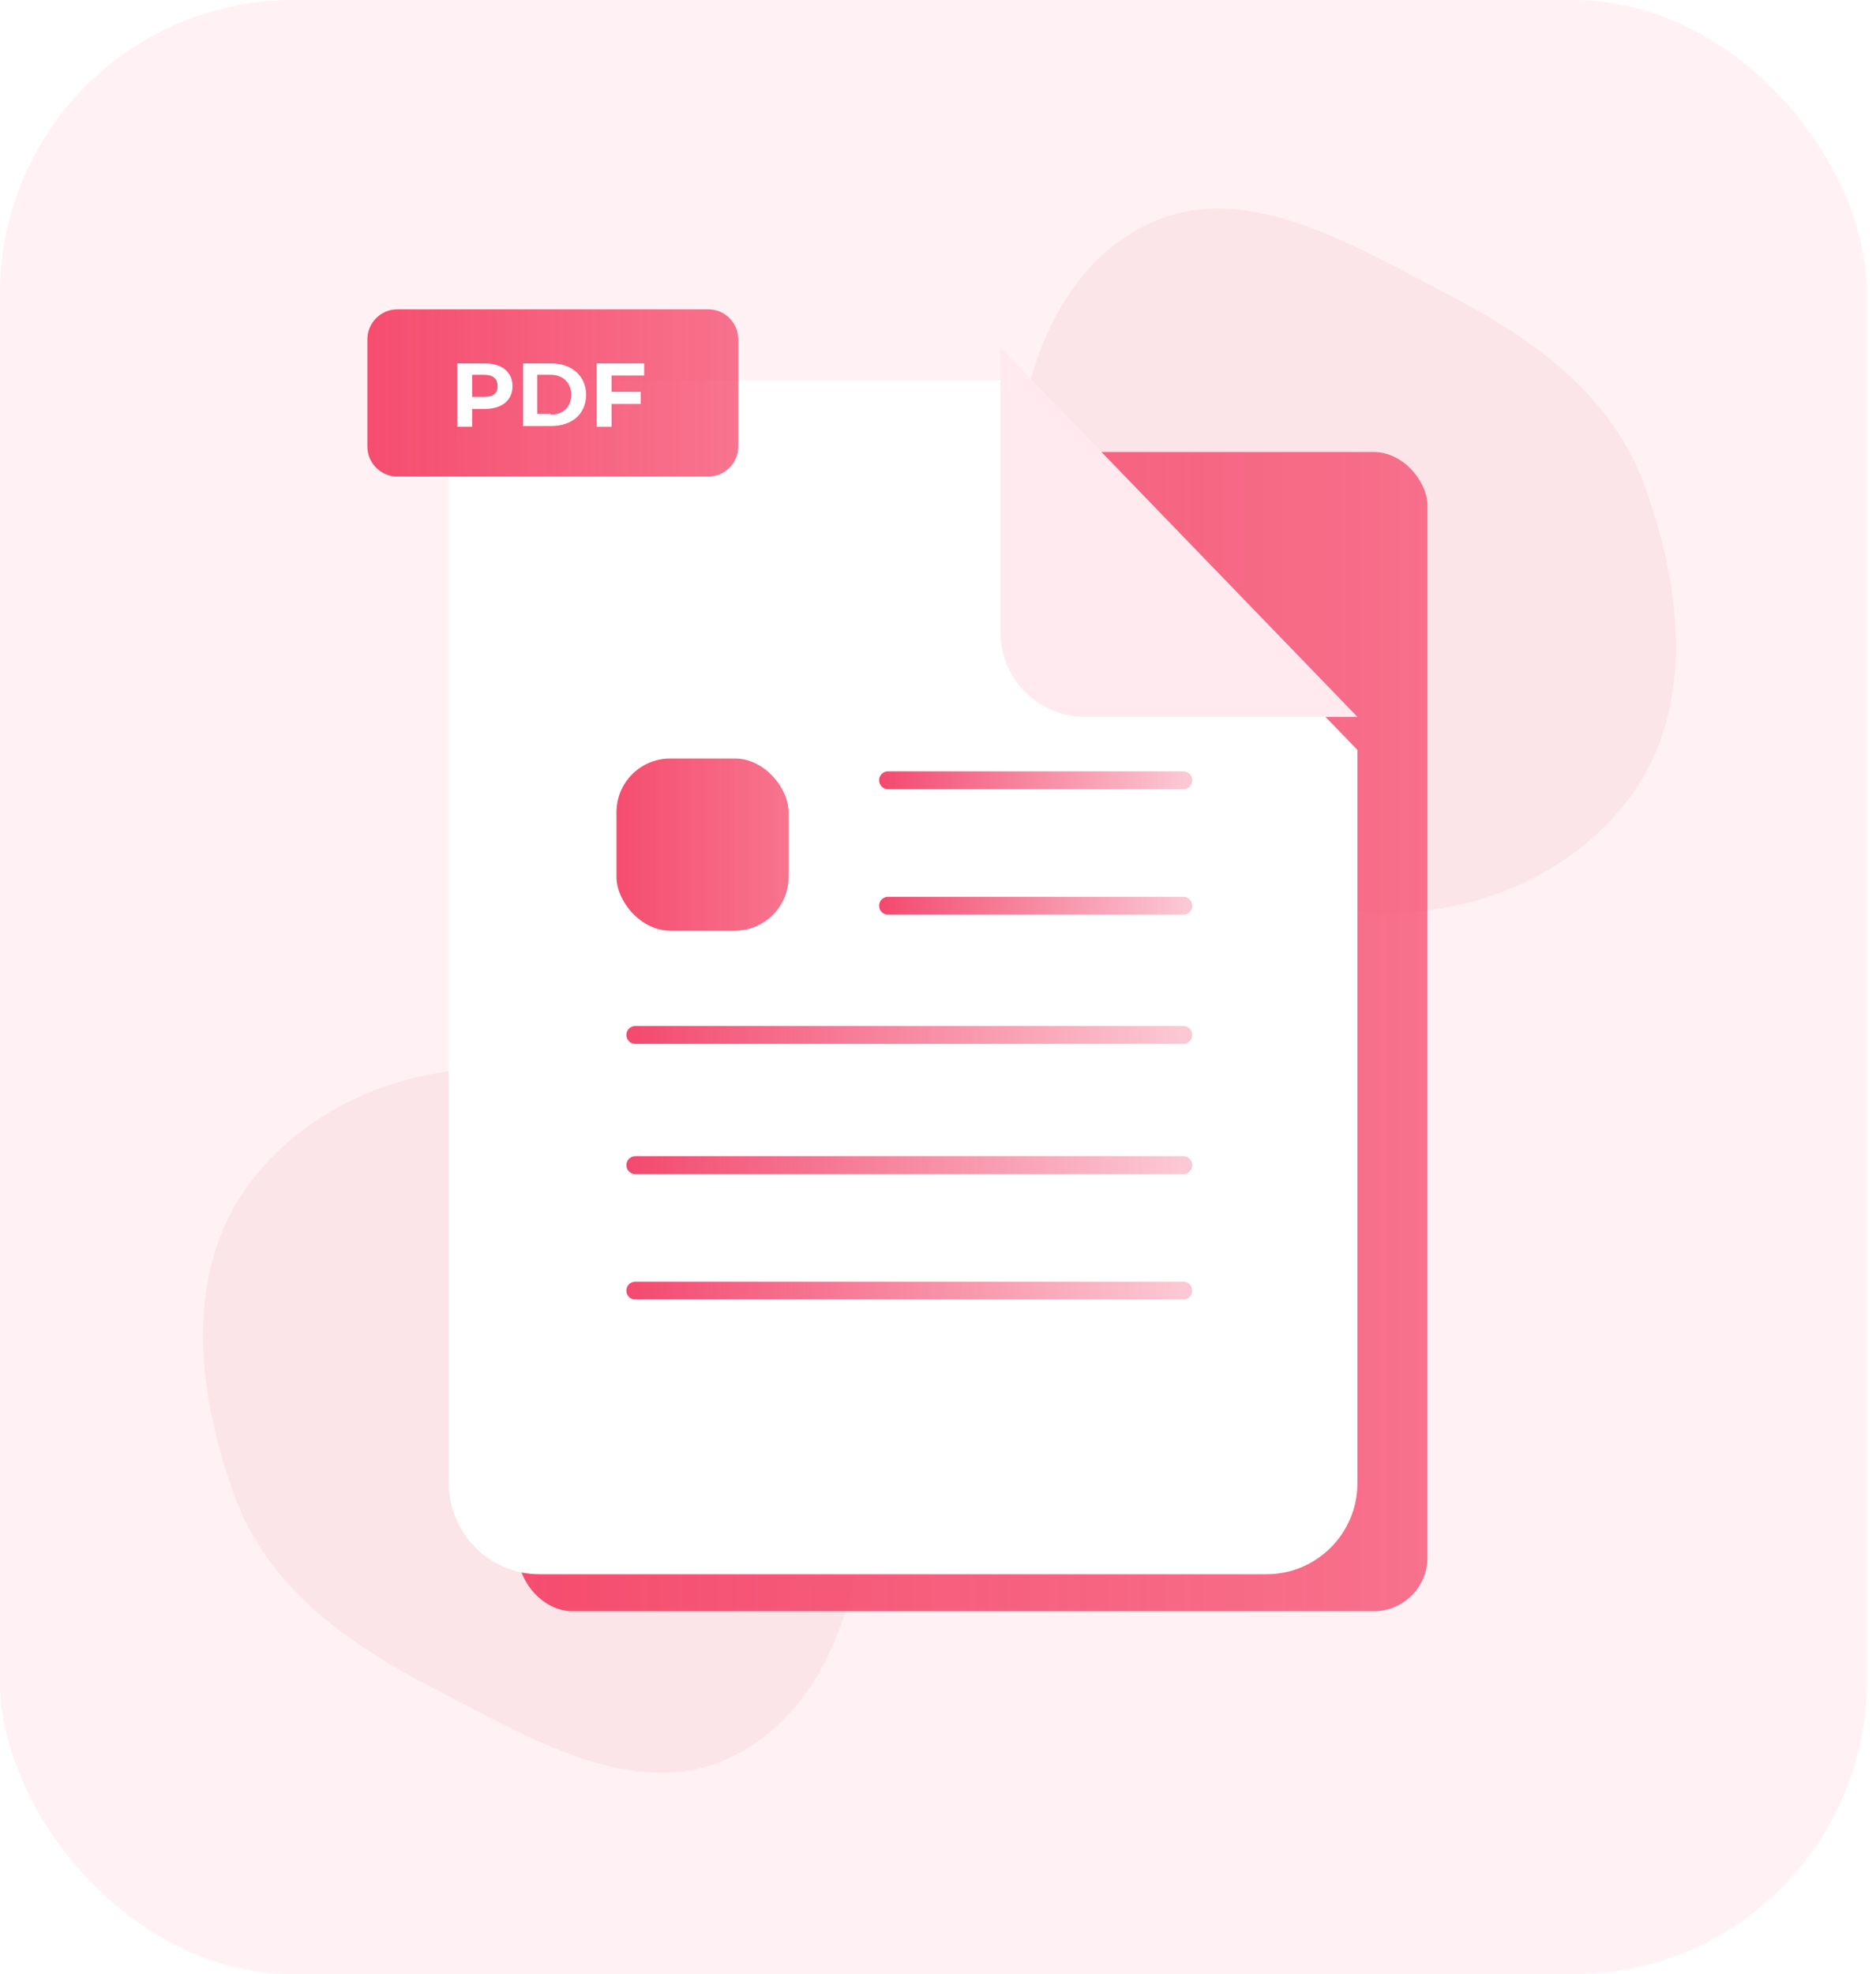 <svg width="96" height="101" viewBox="0 0 96 101" fill="none" xmlns="http://www.w3.org/2000/svg">
<rect width="95.527" height="101" rx="15" fill="#FFF1F4"/>
<path fill-rule="evenodd" clip-rule="evenodd" d="M12.035 76.612C10.1 71.386 9.389 65.262 12.635 60.733C15.92 56.15 22.047 53.962 27.61 54.882C32.321 55.66 33.968 61.054 36.983 64.758C39.811 68.232 44.117 70.805 44.218 75.284C44.343 80.895 42.565 87.321 37.545 89.832C32.584 92.314 27.044 88.89 22.12 86.338C17.757 84.077 13.742 81.219 12.035 76.612Z" fill="#FBE5E9"/>
<path fill-rule="evenodd" clip-rule="evenodd" d="M84.119 24.754C86.054 29.98 86.765 36.104 83.518 40.633C80.234 45.216 74.107 47.404 68.544 46.485C63.833 45.706 62.185 40.312 59.171 36.608C56.343 33.135 52.037 30.561 51.936 26.083C51.81 20.471 53.589 14.045 58.609 11.534C63.569 9.053 69.109 12.476 74.034 15.028C78.397 17.289 82.412 20.147 84.119 24.754Z" fill="#FBE5E9"/>
<rect x="26.55" y="23.127" width="46.497" height="59.303" rx="2.746" fill="url(#paint0_linear_590_1143)"/>
<g filter="url(#filter0_d_590_1143)">
<path d="M64.819 78.849H27.61C25.016 78.849 22.966 76.729 22.966 74.184V22.437C22.966 19.832 25.076 17.771 27.61 17.771H51.19L69.463 36.677V74.184C69.463 76.789 67.352 78.849 64.819 78.849Z" fill="white"/>
</g>
<rect x="31.547" y="38.806" width="8.807" height="8.807" rx="2.746" fill="url(#paint1_linear_590_1143)"/>
<line x1="45.444" y1="39.919" x2="60.552" y2="39.919" stroke="url(#paint2_linear_590_1143)" stroke-width="0.915" stroke-linecap="round"/>
<line x1="45.444" y1="46.338" x2="60.552" y2="46.338" stroke="url(#paint3_linear_590_1143)" stroke-width="0.915" stroke-linecap="round"/>
<line x1="32.51" y1="52.95" x2="60.552" y2="52.95" stroke="url(#paint4_linear_590_1143)" stroke-width="0.915" stroke-linecap="round"/>
<line x1="32.51" y1="59.61" x2="60.552" y2="59.61" stroke="url(#paint5_linear_590_1143)" stroke-width="0.915" stroke-linecap="round"/>
<line x1="32.51" y1="66.029" x2="60.552" y2="66.029" stroke="url(#paint6_linear_590_1143)" stroke-width="0.915" stroke-linecap="round"/>
<path d="M51.189 17.771V32.314C51.189 34.738 53.119 36.677 55.532 36.677H69.463L51.189 17.771Z" fill="#FFEBEF"/>
<path d="M36.259 24.38H20.321C19.488 24.38 18.8 23.688 18.8 22.851V17.356C18.8 16.519 19.488 15.827 20.321 15.827H36.259C37.092 15.827 37.78 16.519 37.78 17.356V22.851C37.78 23.688 37.092 24.38 36.259 24.38Z" fill="url(#paint7_linear_590_1143)"/>
<path d="M26.226 19.757C26.226 20.485 25.682 20.922 24.813 20.922H24.161V21.832H23.4V18.593H24.813C25.682 18.593 26.226 19.029 26.226 19.757ZM25.465 19.757C25.465 19.393 25.248 19.175 24.777 19.175H24.161V20.303H24.777C25.248 20.303 25.465 20.121 25.465 19.757Z" fill="white"/>
<path d="M26.769 18.593H28.218C29.268 18.593 29.992 19.248 29.992 20.194C29.992 21.177 29.268 21.795 28.218 21.795H26.769V18.593ZM28.181 21.213C28.833 21.213 29.232 20.813 29.232 20.194C29.232 19.575 28.797 19.175 28.181 19.175H27.493V21.177H28.181V21.213Z" fill="white"/>
<path d="M31.297 19.175V20.049H32.782V20.667H31.297V21.832H30.536V18.593H32.963V19.212H31.297V19.175Z" fill="white"/>
<defs>
<filter id="filter0_d_590_1143" x="14.516" y="11.012" width="63.397" height="77.978" filterUnits="userSpaceOnUse" color-interpolation-filters="sRGB">
<feFlood flood-opacity="0" result="BackgroundImageFix"/>
<feColorMatrix in="SourceAlpha" type="matrix" values="0 0 0 0 0 0 0 0 0 0 0 0 0 0 0 0 0 0 127 0" result="hardAlpha"/>
<feOffset dy="1.69"/>
<feGaussianBlur stdDeviation="4.225"/>
<feComposite in2="hardAlpha" operator="out"/>
<feColorMatrix type="matrix" values="0 0 0 0 0 0 0 0 0 0 0 0 0 0 0 0 0 0 0.1 0"/>
<feBlend mode="normal" in2="BackgroundImageFix" result="effect1_dropShadow_590_1143"/>
<feBlend mode="normal" in="SourceGraphic" in2="effect1_dropShadow_590_1143" result="shape"/>
</filter>
<linearGradient id="paint0_linear_590_1143" x1="23.232" y1="44.758" x2="99.521" y2="44.758" gradientUnits="userSpaceOnUse">
<stop stop-color="#F54A6C"/>
<stop offset="1" stop-color="#F65777" stop-opacity="0.7"/>
</linearGradient>
<linearGradient id="paint1_linear_590_1143" x1="30.919" y1="42.018" x2="45.368" y2="42.018" gradientUnits="userSpaceOnUse">
<stop stop-color="#F54A6C"/>
<stop offset="1" stop-color="#F65777" stop-opacity="0.7"/>
</linearGradient>
<linearGradient id="paint2_linear_590_1143" x1="45.155" y1="38.746" x2="60.741" y2="38.746" gradientUnits="userSpaceOnUse">
<stop stop-color="#F34A6F"/>
<stop offset="1" stop-color="#F34A6F" stop-opacity="0.3"/>
</linearGradient>
<linearGradient id="paint3_linear_590_1143" x1="45.155" y1="45.165" x2="60.741" y2="45.165" gradientUnits="userSpaceOnUse">
<stop stop-color="#F34A6F"/>
<stop offset="1" stop-color="#F34A6F" stop-opacity="0.3"/>
</linearGradient>
<linearGradient id="paint4_linear_590_1143" x1="32.356" y1="51.776" x2="60.524" y2="51.776" gradientUnits="userSpaceOnUse">
<stop stop-color="#F34A6F"/>
<stop offset="1" stop-color="#F34A6F" stop-opacity="0.3"/>
</linearGradient>
<linearGradient id="paint5_linear_590_1143" x1="32.356" y1="58.436" x2="60.524" y2="58.436" gradientUnits="userSpaceOnUse">
<stop stop-color="#F34A6F"/>
<stop offset="1" stop-color="#F34A6F" stop-opacity="0.3"/>
</linearGradient>
<linearGradient id="paint6_linear_590_1143" x1="32.356" y1="64.855" x2="60.524" y2="64.855" gradientUnits="userSpaceOnUse">
<stop stop-color="#F34A6F"/>
<stop offset="1" stop-color="#F34A6F" stop-opacity="0.3"/>
</linearGradient>
<linearGradient id="paint7_linear_590_1143" x1="17.445" y1="18.947" x2="48.587" y2="18.947" gradientUnits="userSpaceOnUse">
<stop stop-color="#F54A6C"/>
<stop offset="1" stop-color="#F65777" stop-opacity="0.7"/>
</linearGradient>
</defs>
</svg>
